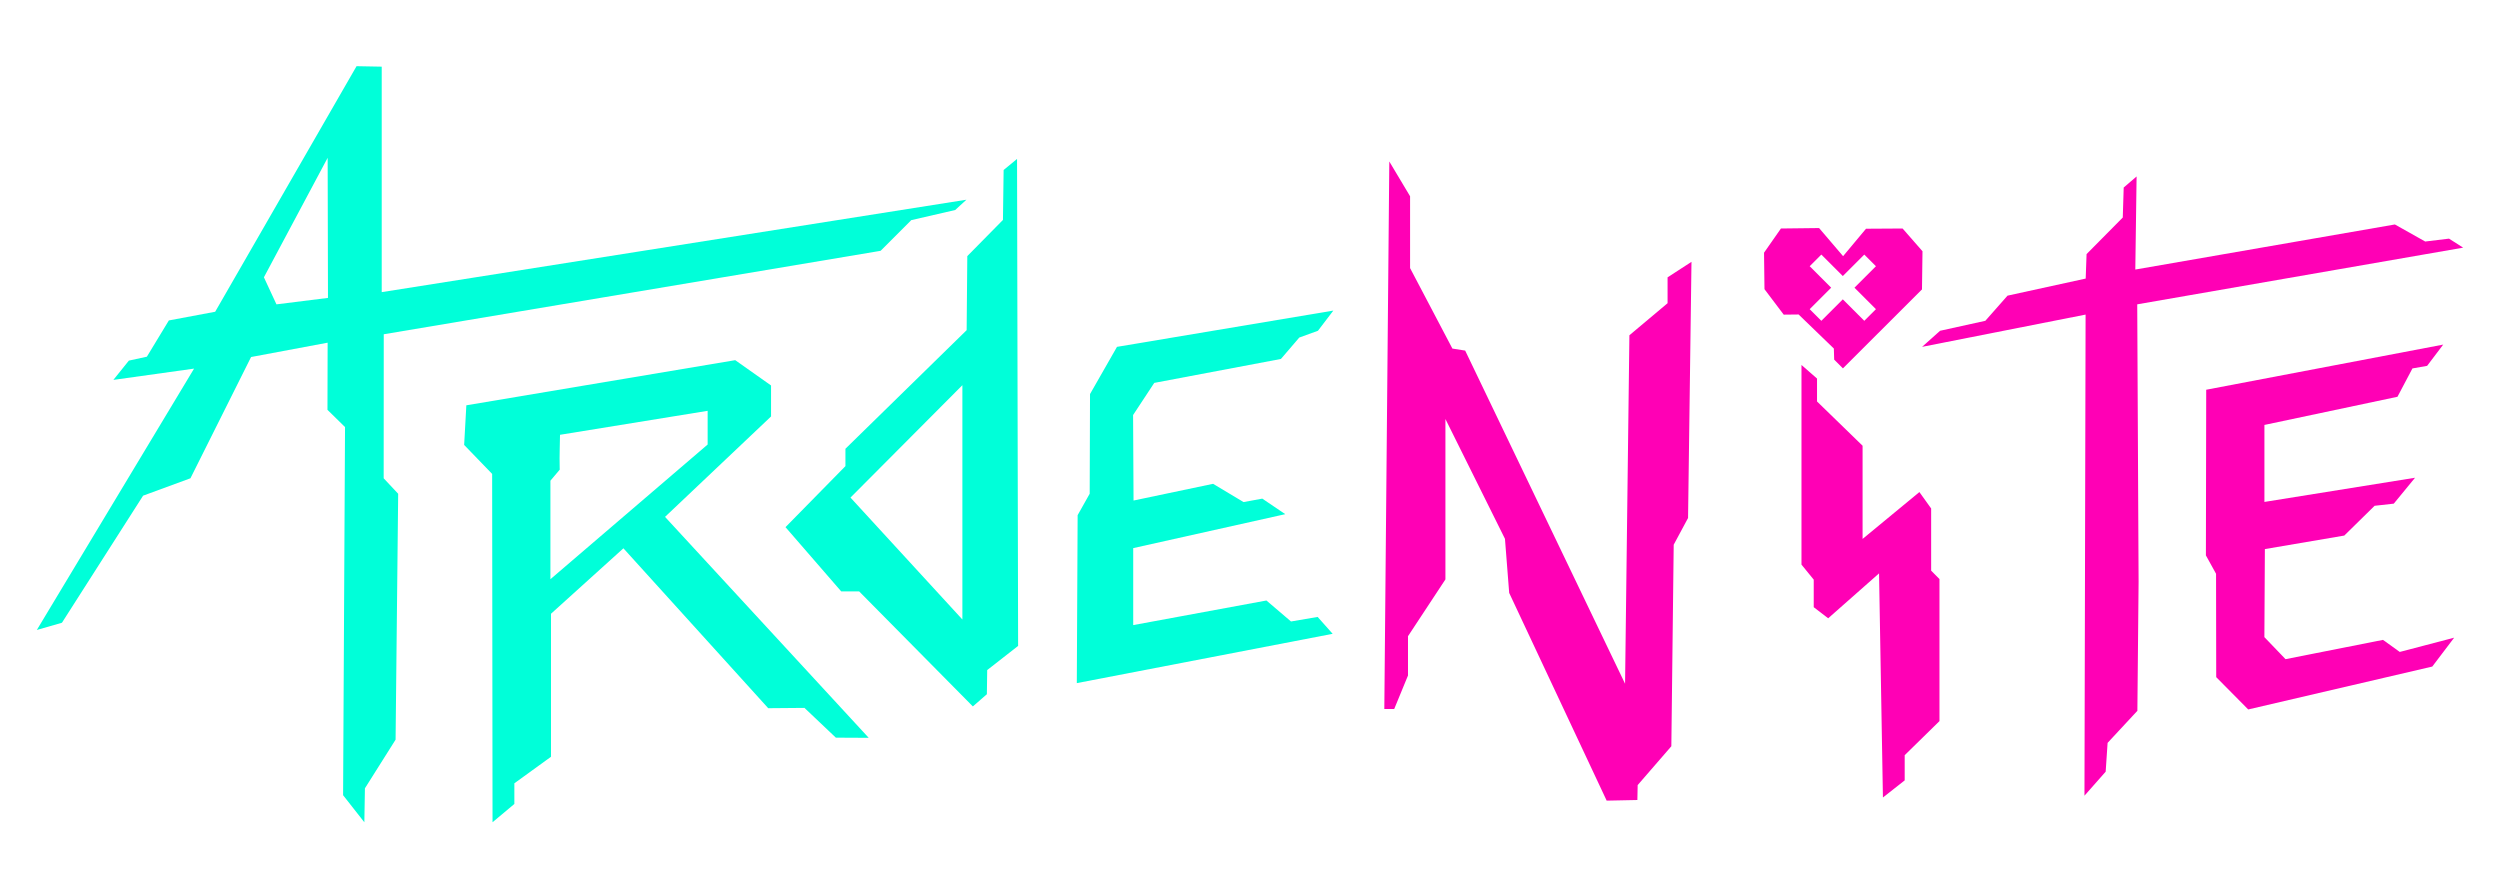 <?xml version="1.0" encoding="utf-8"?>
<!-- Generator: Adobe Illustrator 25.2.0, SVG Export Plug-In . SVG Version: 6.00 Build 0)  -->
<svg version="1.1" id="Ebene_2" xmlns="http://www.w3.org/2000/svg" xmlns:xlink="http://www.w3.org/1999/xlink" x="0px" y="0px"
	 viewBox="0 0 1218.9 425.2" style="enable-background:new 0 0 1218.9 425.2;" xml:space="preserve">
<style type="text/css">
	.st0{fill:#00FFD9;}
	.st1{fill:#FF00B5;}
</style>
<g>
	<g>
		<path class="st0" d="M186.13,32.5l-12.29-0.23L104.91,152l-22.58,4.23l-10.72,17.68l-8.78,1.91l-7.55,9.4l39.34-5.5L17.95,307.15
			l12.25-3.53l39.57-61.95l23.08-8.48l29.56-59.12l37.33-6.99l-0.08,32.74l8.56,8.4l-0.94,179.49l10.36,13.19l0.28-16.56
			l14.95-23.71l1.26-119.89l-7.07-7.54l0.04-70.23l241.09-40.49l1.17-0.21l14.93-14.94l21.42-4.94l5.47-5.02l-285.07,45.06V32.5z
			 M159.75,76.94l0.16,68.31l-25.12,3.14l-6.12-13.19L159.75,76.94z"/>
	</g>
	<g>
		<path class="st0" d="M324.24,252.01l51.69-48.96v-15.11l-17.47-12.34l-131.09,22.01l-1.07,19.32l13.65,14.13l0.19,169.83
			l10.64-8.91v-10.07l17.86-12.94v-69.73l35.31-31.91l70.6,77.96l17.68-0.15l15.3,14.51l16.02,0.08L324.24,252.01z M272.91,228.97
			l-0.03-0.82c-0.19-6.19,0.17-13.06,0.16-16.16l71.98-11.69v16.43l-76.66,65.67v-48.03L272.91,228.97z"/>
	</g>
	<path class="st0" d="M489.33,82.88l-0.33,24.35l-17.38,17.64l-0.32,36.11l-59.1,57.82v8.47l-29.22,29.75l27.16,31.32h8.74
		l55.44,56.08l6.84-5.94l0.16-11.78l15.07-11.78l-0.52-237.43L489.33,82.88z M469.22,187.8v114.24l-54.56-59.44L469.22,187.8z"/>
	<polygon class="st0" points="633.47,164.58 624.53,175.01 562.77,186.68 552.45,202.35 552.67,244.04 591.45,235.89 606.31,244.79 
		615.45,243.11 626.64,250.69 552.51,267.24 552.51,304.77 617.46,292.78 629.44,303.01 642.43,300.79 649.75,309.02 525.01,333.06 
		525.41,251.18 531.29,240.72 531.45,192.13 544.6,169.11 650.08,151.43 642.58,161.27 	"/>
	<polygon class="st1" points="1200.94,120.75 1194.04,116.35 1182.44,117.76 1167.65,109.44 1041.09,131.42 1041.72,86.04 
		1035.43,91.43 1034.98,106.05 1017.33,123.89 1016.9,135.82 978.79,144.15 967.97,156.41 945.91,161.27 937.13,169.11 
		1016.85,153.38 1016.8,175.37 1016.75,196.73 1016.48,312.31 1016.3,387.95 1026.64,376.24 1027.58,362.19 1042.1,346.56 
		1042.69,283.67 1042.03,148.38 	"/>
	<polygon class="st1" points="813.04,135.22 813.04,147.83 794.43,163.46 792.32,333.37 714.36,170.93 708.13,169.95 687.5,130.71 
		687.5,95.69 677.37,78.73 674.94,345.68 679.76,345.68 686.48,329.35 686.48,310.19 704.73,282.49 704.73,204.29 733.76,262.71 
		735.82,289.08 783.35,390.36 798.32,390.05 798.46,382.78 814.88,363.84 816.03,265.58 823.03,252.55 824.7,127.66 	"/>
	<polygon class="st1" points="941.55,278.23 941.55,247.91 935.82,239.91 908.12,262.76 908.12,217.32 885.91,195.74 885.91,184.57 
		878.33,177.94 878.33,275.28 884.3,282.61 884.3,296.04 891.35,301.45 916.15,279.55 918.04,388.83 928.65,380.48 928.65,368.2 
		945.61,351.58 945.61,282.33 	"/>
	<polygon class="st1" points="1170.03,317.86 1161.85,311.98 1114.33,321.38 1104.02,310.64 1104.26,267.71 1142.98,261.12 
		1157.76,246.6 1167.11,245.56 1177.48,232.93 1104.04,244.72 1104.04,207.18 1168.91,193.45 1176.21,179.63 1183.36,178.38 
		1191.21,168.01 1075.66,190.02 1075.51,270.79 1080.46,279.75 1080.54,330.15 1096.14,345.9 1185.88,324.99 1196.55,310.91 	"/>
	<path class="st1" d="M927.63,111.41l-17.84,0.11l-11.17,13.38l-11.71-13.71l-18.6,0.22l-8.24,11.8l0.22,17.78l9.38,12.42l7.26-0.08
		l17.18,16.61l0.16,5.4l4.26,4.26l38.55-38.49l0.25-18.61L927.63,111.41z M914.63,150.74l-5.68,5.68l-10.47-10.47l-10.47,10.47
		l-5.68-5.68l10.47-10.47l-10.47-10.47l5.68-5.68l10.47,10.47l10.47-10.47l5.68,5.68l-10.47,10.47L914.63,150.74z"/>
</g>
</svg>

